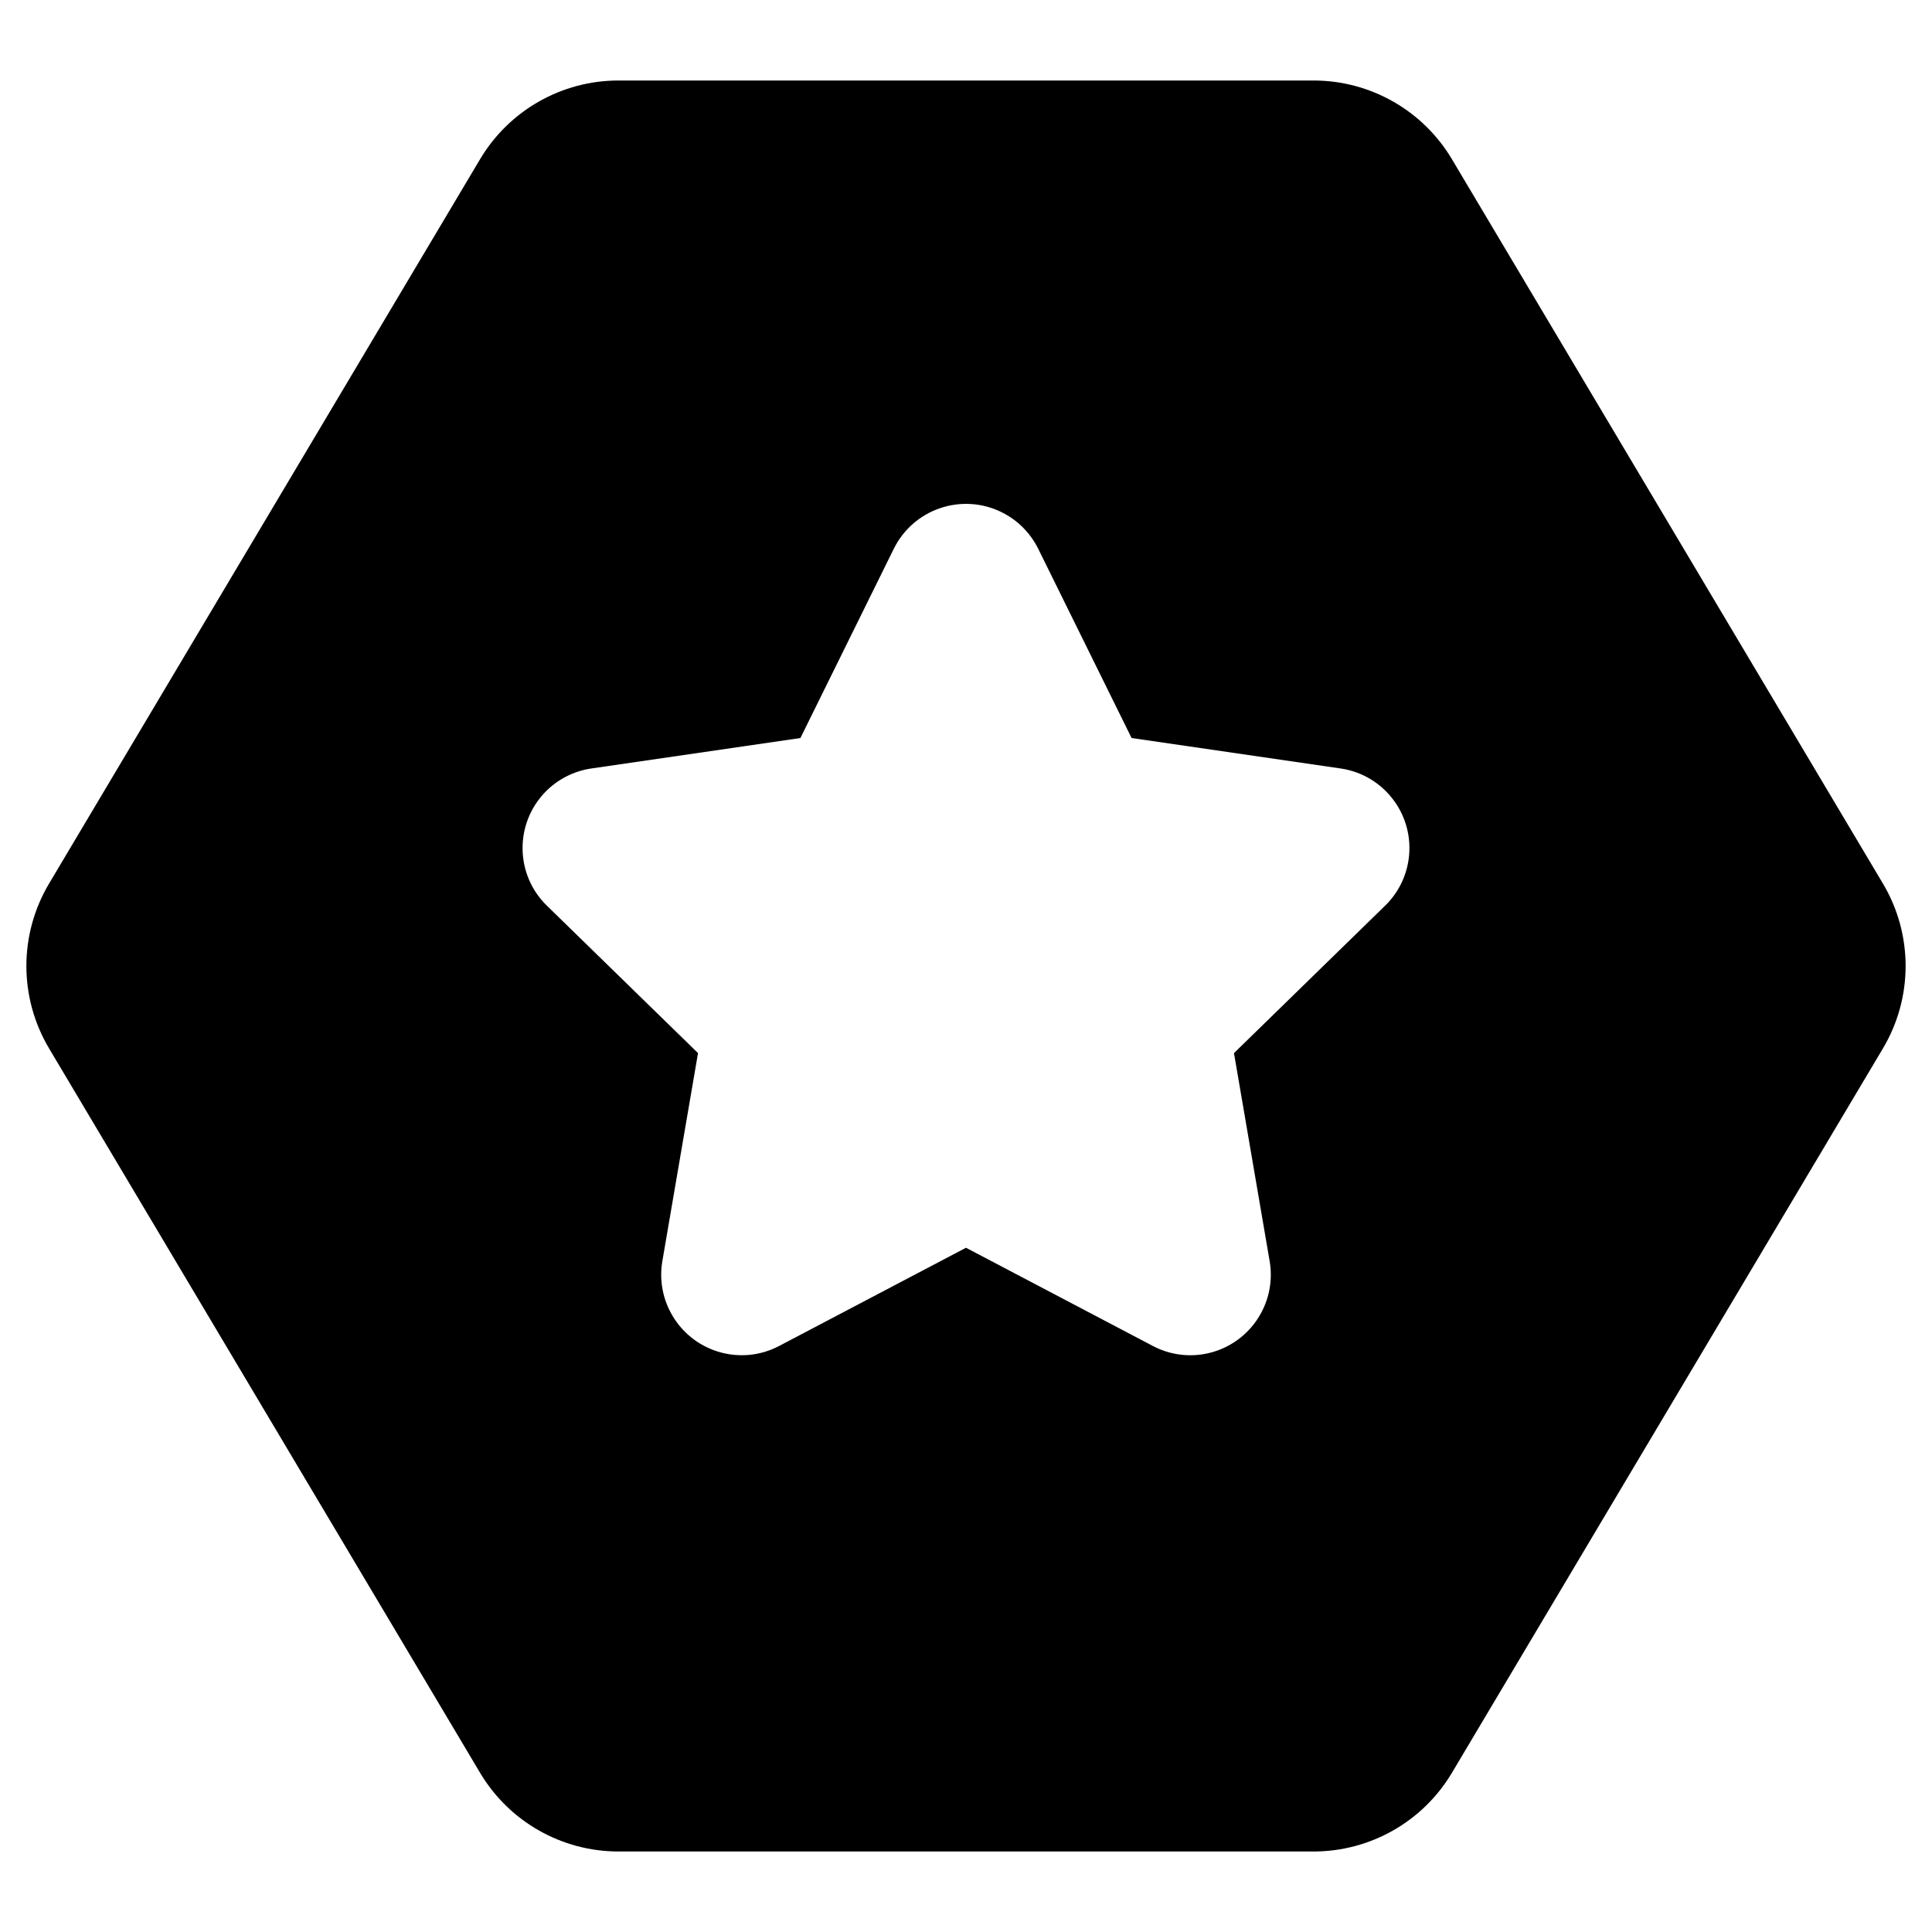 <svg xmlns="http://www.w3.org/2000/svg" width="24" height="24" viewBox="0 0 24 24">
  <path d="M16.317,1 C17.022,1 17.675,1.371 18.036,1.977 L23.391,10.977 C23.766,11.608 23.766,12.392 23.391,13.023 L18.036,22.023 C17.675,22.629 17.022,23 16.317,23 L7.683,23 C6.978,23 6.325,22.629 5.964,22.023 L0.609,13.023 C0.234,12.392 0.234,11.608 0.609,10.977 L5.964,1.977 C6.325,1.371 6.978,1 7.683,1 L16.317,1 Z M12.443,6.363 C11.947,6.118 11.348,6.322 11.103,6.817 L11.103,6.817 L9.943,9.168 L7.348,9.546 C7.13,9.577 6.929,9.68 6.775,9.837 C6.39,10.233 6.398,10.866 6.794,11.251 L6.794,11.251 L8.671,13.082 L8.228,15.666 C8.191,15.883 8.226,16.106 8.329,16.3 C8.586,16.789 9.19,16.977 9.679,16.72 L9.679,16.72 L12,15.5 L14.321,16.72 C14.516,16.823 14.739,16.858 14.955,16.821 C15.5,16.727 15.865,16.21 15.772,15.666 L15.772,15.666 L15.329,13.082 L17.206,11.251 C17.364,11.098 17.466,10.897 17.498,10.679 C17.577,10.132 17.199,9.625 16.652,9.546 L16.652,9.546 L14.057,9.168 L12.897,6.817 C12.799,6.62 12.64,6.46 12.443,6.363 Z"/>
</svg>
